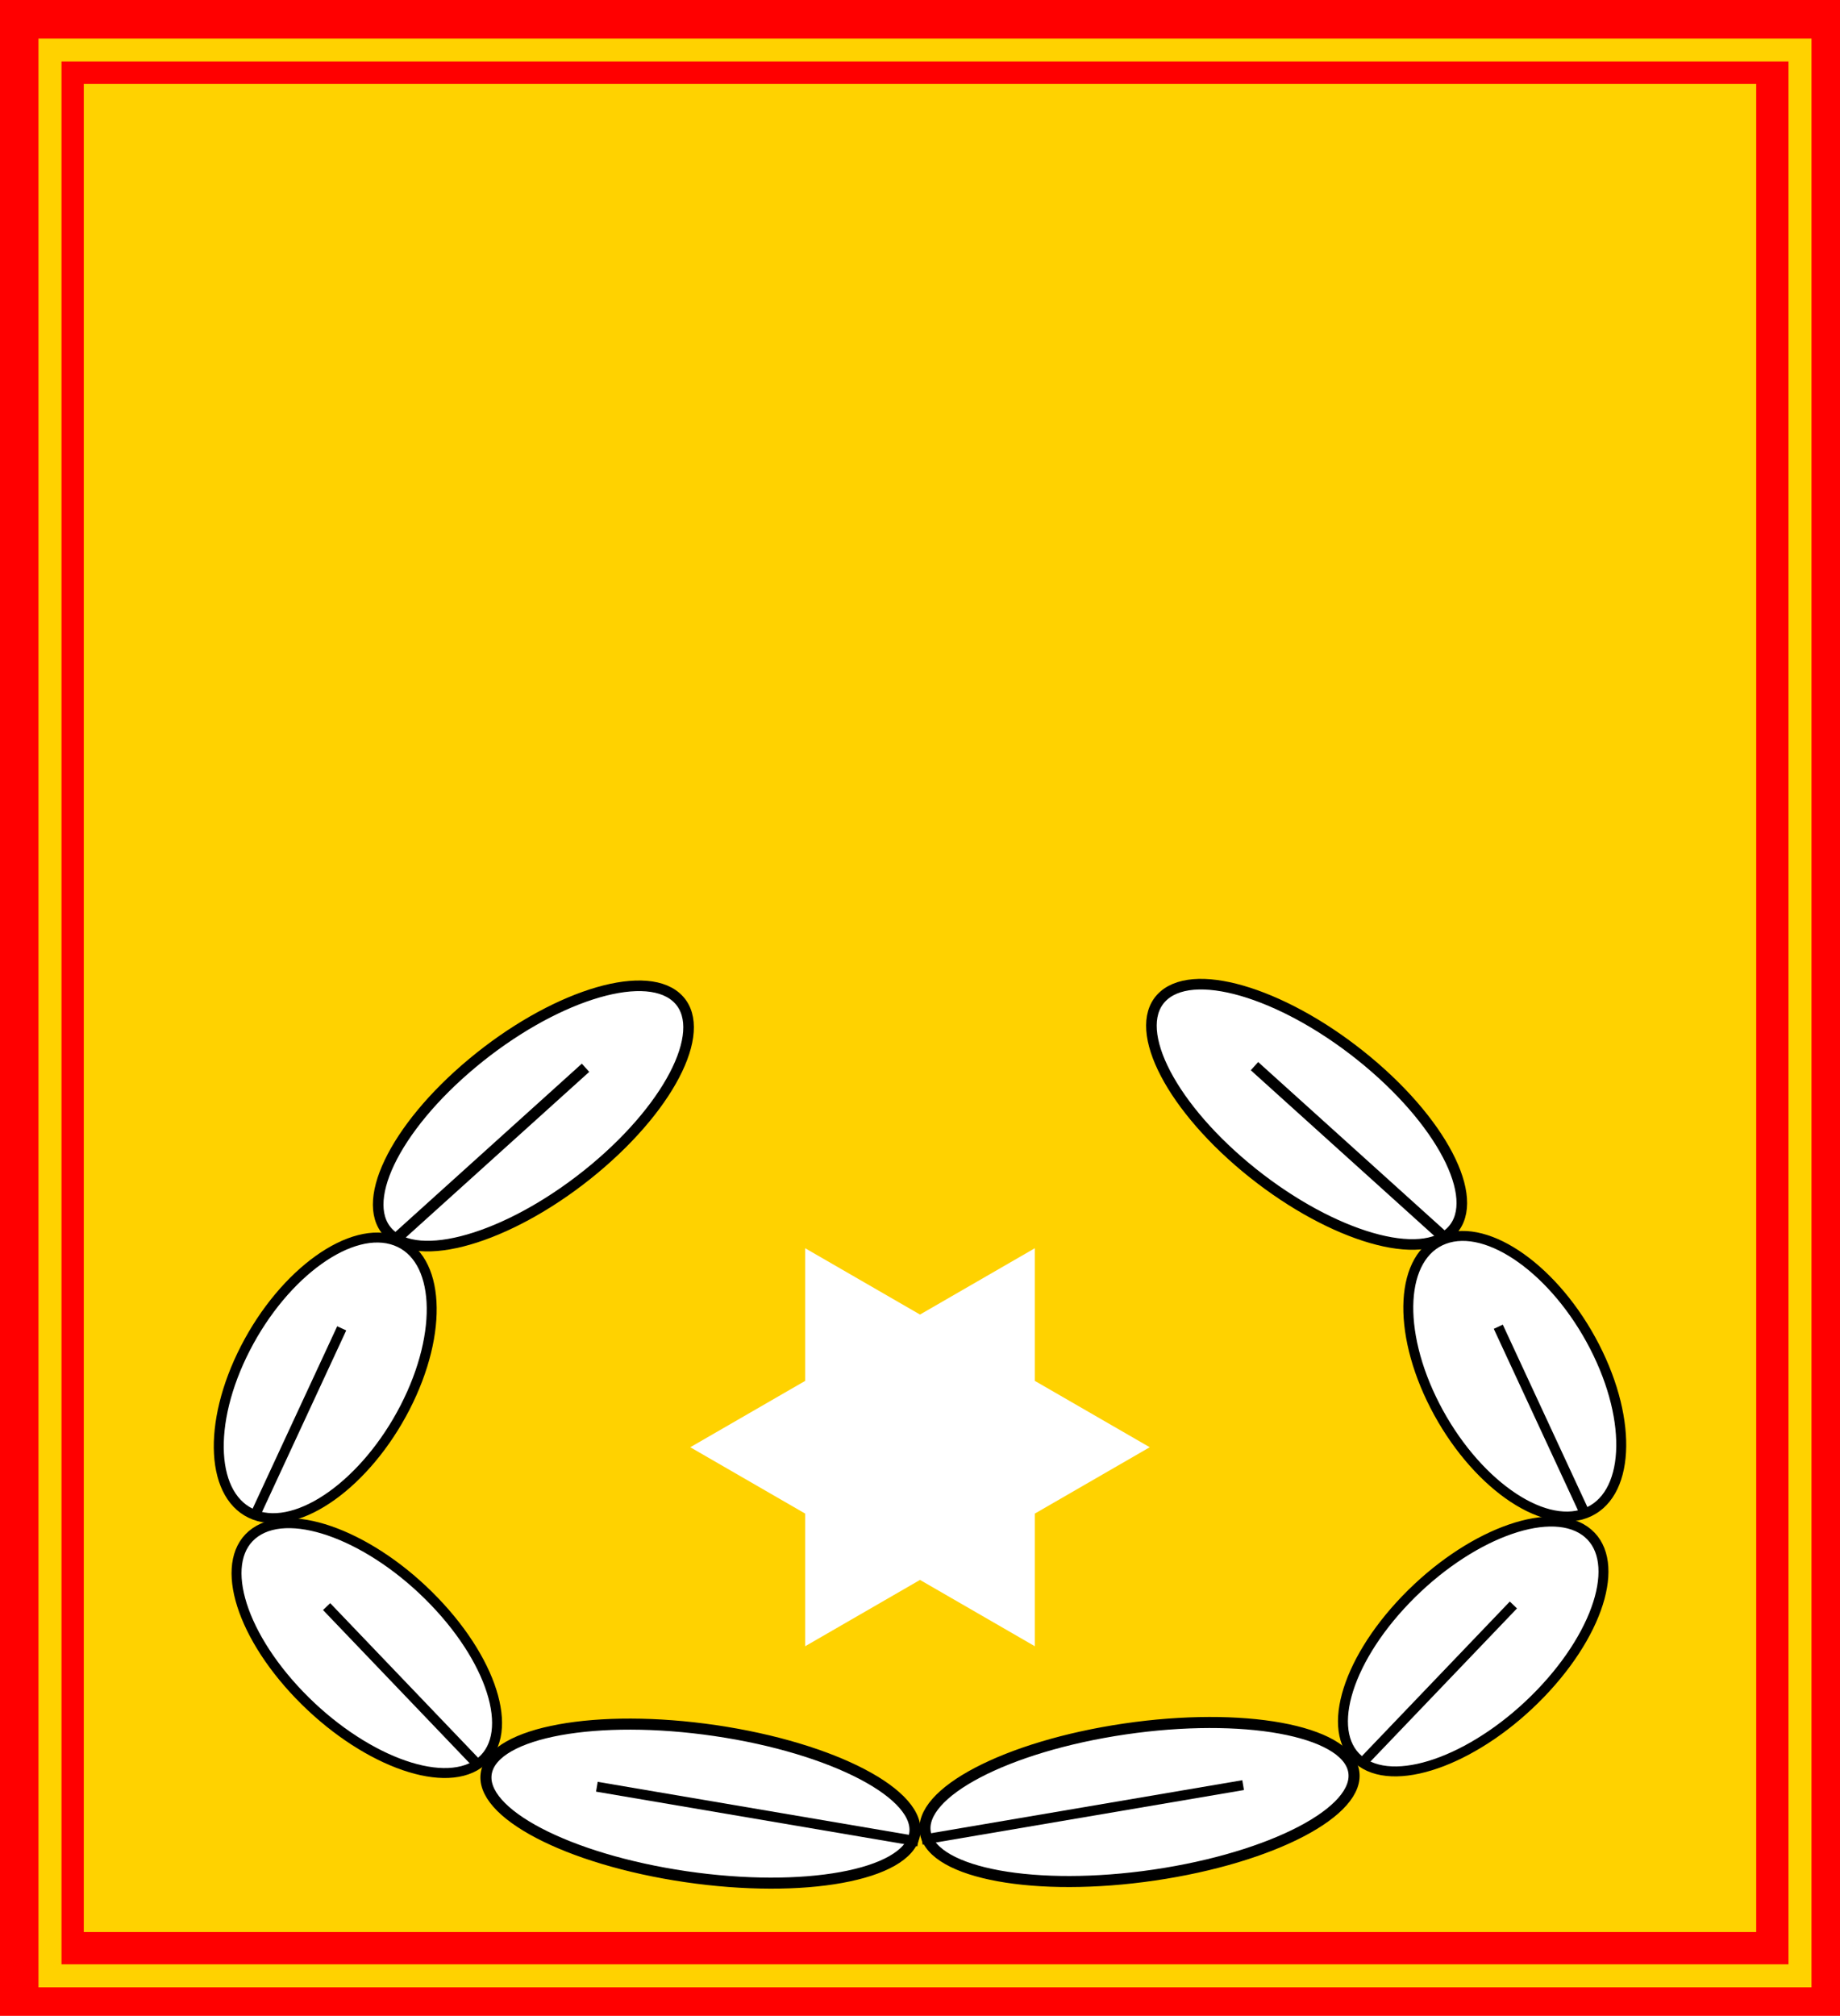 <?xml version="1.0" encoding="UTF-8" standalone="no"?>
<svg
   xmlns:dc="http://purl.org/dc/elements/1.1/"
   xmlns:cc="http://creativecommons.org/ns#"
   xmlns:rdf="http://www.w3.org/1999/02/22-rdf-syntax-ns#"
   xmlns:svg="http://www.w3.org/2000/svg"
   xmlns="http://www.w3.org/2000/svg"
   xmlns:sodipodi="http://sodipodi.sourceforge.net/DTD/sodipodi-0.dtd"
   xmlns:inkscape="http://www.inkscape.org/namespaces/inkscape"
   version="1.1"
   x="0px"
   y="0px"
   width="368px"
   height="403px"
   viewBox="0 0 368 403"
   enable-background="new 0 0 368 403"
   xml:space="preserve"
   id="svg526"
   sodipodi:docname="Dgrd_lbdstv.noe.svg"
   inkscape:version="1.0.2-2 (e86c870879, 2021-01-15)"><defs
   id="defs530" /><sodipodi:namedview
   pagecolor="#ffffff"
   bordercolor="#666666"
   borderopacity="1"
   objecttolerance="10"
   gridtolerance="10"
   guidetolerance="10"
   inkscape:pageopacity="0"
   inkscape:pageshadow="2"
   inkscape:window-width="1920"
   inkscape:window-height="1137"
   id="namedview528"
   showgrid="true"
   inkscape:zoom="1.8238213"
   inkscape:cx="95.92958"
   inkscape:cy="196.92856"
   inkscape:window-x="1912"
   inkscape:window-y="-8"
   inkscape:window-maximized="1"
   inkscape:current-layer="svg526"><inkscape:grid
     type="xygrid"
     id="grid534" /></sodipodi:namedview>
<g
   id="svg125">
	<g
   id="Ebene_2_3_">
		<rect
   id="rect195"
   x="0"
   fill="#FF0000"
   width="368"
   height="403" />
		<rect
   id="rect197"
   x="16.756"
   y="16.756"
   fill="#FFD200"
   width="334.488"
   height="369.488" />
	</g>
</g>
<g
   id="Layer_2">
	<g
   id="g521">
		<path
   fill="#FFFFFF"
   stroke="#000000"
   stroke-width="2.118"
   stroke-miterlimit="10"
   d="M289.867,246.539    c-6.725,5.848-24.955-0.058-40.725-13.174c-15.766-13.125-23.088-28.507-16.363-34.352c6.725-5.848,24.961,0.05,40.727,13.174    C289.27,225.305,296.592,240.69,289.867,246.539z"
   id="path489" />
		<path
   fill="#FFFFFF"
   stroke="#000000"
   stroke-width="1.988"
   stroke-miterlimit="10"
   d="M317.053,302.547    c-8.811,3.277-22.258-6.34-30.055-21.474c-7.791-15.136-6.957-30.065,1.852-33.349c8.811-3.281,22.271,6.332,30.059,21.469    C326.701,284.327,325.865,299.262,317.053,302.547z"
   id="path491" />
		<path
   fill="#FFFFFF"
   stroke="#000000"
   stroke-width="1.988"
   stroke-miterlimit="10"
   d="M316.944,306.024    c7.436,5.185,3.473,19.746-8.838,32.53c-12.311,12.779-28.326,18.928-35.76,13.744c-7.443-5.183-3.482-19.75,8.826-32.533    C293.483,306.988,309.5,300.843,316.944,306.024z"
   id="path493" />
		<path
   fill="#FFFFFF"
   stroke="#000000"
   stroke-width="2.209"
   stroke-miterlimit="10"
   d="M270.713,353.982    c1.633,8.061-16.215,17.398-39.859,20.873c-23.633,3.467-44.123-0.266-45.758-8.324c-1.637-8.062,16.209-17.405,39.852-20.876    C248.584,342.184,269.067,345.918,270.713,353.982z"
   id="path495" />
		
			<line
   fill="#FFFFFF"
   stroke="#000000"
   stroke-width="2.209"
   stroke-miterlimit="10"
   x1="250.895"
   y1="213.141"
   x2="288.313"
   y2="246.904"
   id="line497" />
		
			<line
   fill="#FFFFFF"
   stroke="#000000"
   stroke-width="1.988"
   stroke-miterlimit="10"
   x1="299.658"
   y1="265.237"
   x2="316.664"
   y2="301.891"
   id="line499" />
		
			<line
   fill="#FFFFFF"
   stroke="#000000"
   stroke-width="1.988"
   stroke-miterlimit="10"
   x1="302.68"
   y1="320.863"
   x2="272.815"
   y2="352.058"
   id="line501" />
		
			<line
   fill="#FFFFFF"
   stroke="#000000"
   stroke-width="1.988"
   stroke-miterlimit="10"
   x1="248.623"
   y1="356.878"
   x2="184.366"
   y2="367.812"
   id="line503" />
		<path
   fill="#FFFFFF"
   stroke="#000000"
   stroke-width="2.118"
   stroke-miterlimit="10"
   d="M78.133,246.862    c6.725,5.848,24.958-0.057,40.724-13.174c15.767-13.125,23.088-28.506,16.363-34.351c-6.725-5.849-24.959,0.049-40.725,13.175    C78.73,225.629,71.408,241.014,78.133,246.862z"
   id="path505" />
		<path
   fill="#FFFFFF"
   stroke="#000000"
   stroke-width="1.988"
   stroke-miterlimit="10"
   d="M50.947,302.871    c8.812,3.276,22.259-6.34,30.056-21.473c7.792-15.138,6.958-30.065-1.852-33.348c-8.811-3.284-22.271,6.33-30.061,21.467    C41.3,284.651,42.136,299.584,50.947,302.871z"
   id="path507" />
		<path
   fill="#FFFFFF"
   stroke="#000000"
   stroke-width="1.988"
   stroke-miterlimit="10"
   d="M51.058,306.349    c-7.438,5.184-3.473,19.744,8.838,32.53c12.309,12.778,28.323,18.928,35.762,13.744c7.438-5.183,3.48-19.75-8.83-32.532    C74.518,307.312,58.499,301.165,51.058,306.349z"
   id="path509" />
		<path
   fill="#FFFFFF"
   stroke="#000000"
   stroke-width="2.209"
   stroke-miterlimit="10"
   d="M97.29,354.307    c-1.636,8.06,16.213,17.398,39.858,20.871c23.633,3.469,44.119-0.262,45.753-8.323c1.639-8.06-16.208-17.404-39.849-20.876    C119.419,342.508,98.931,346.242,97.29,354.307z"
   id="path511" />
		
			<line
   fill="#FFFFFF"
   stroke="#000000"
   stroke-width="2.209"
   stroke-miterlimit="10"
   x1="117.107"
   y1="213.465"
   x2="79.686"
   y2="247.229"
   id="line513" />
		
			<line
   fill="#FFFFFF"
   stroke="#000000"
   stroke-width="1.988"
   stroke-miterlimit="10"
   x1="68.343"
   y1="265.56"
   x2="51.337"
   y2="302.214"
   id="line515" />
		
			<line
   fill="#FFFFFF"
   stroke="#000000"
   stroke-width="1.988"
   stroke-miterlimit="10"
   x1="65.323"
   y1="321.187"
   x2="95.183"
   y2="352.382"
   id="line517" />
		
			<line
   fill="#FFFFFF"
   stroke="#000000"
   stroke-width="1.988"
   stroke-miterlimit="10"
   x1="119.377"
   y1="357.201"
   x2="183.637"
   y2="368.137"
   id="line519" />
	</g>
</g>
<g
   id="Layer_3">
	<polygon
   id="polygon199"
   fill="#FFFFFF"
   points="206.971,302.591 229.946,289.328 206.971,276.065 206.971,249.541 184,262.803    161.029,249.541 161.029,276.065 138.056,289.328 161.029,302.591 161.029,329.116 184,315.854 206.971,329.114  " />
</g>
<rect
   style="fill:none;fill-rule:evenodd;stroke:#ffd200;stroke-opacity:1;stroke-width:4.6;stroke-miterlimit:4;stroke-dasharray:none"
   id="rect536"
   width="350"
   height="385"
   x="10"
   y="10" /></svg>
